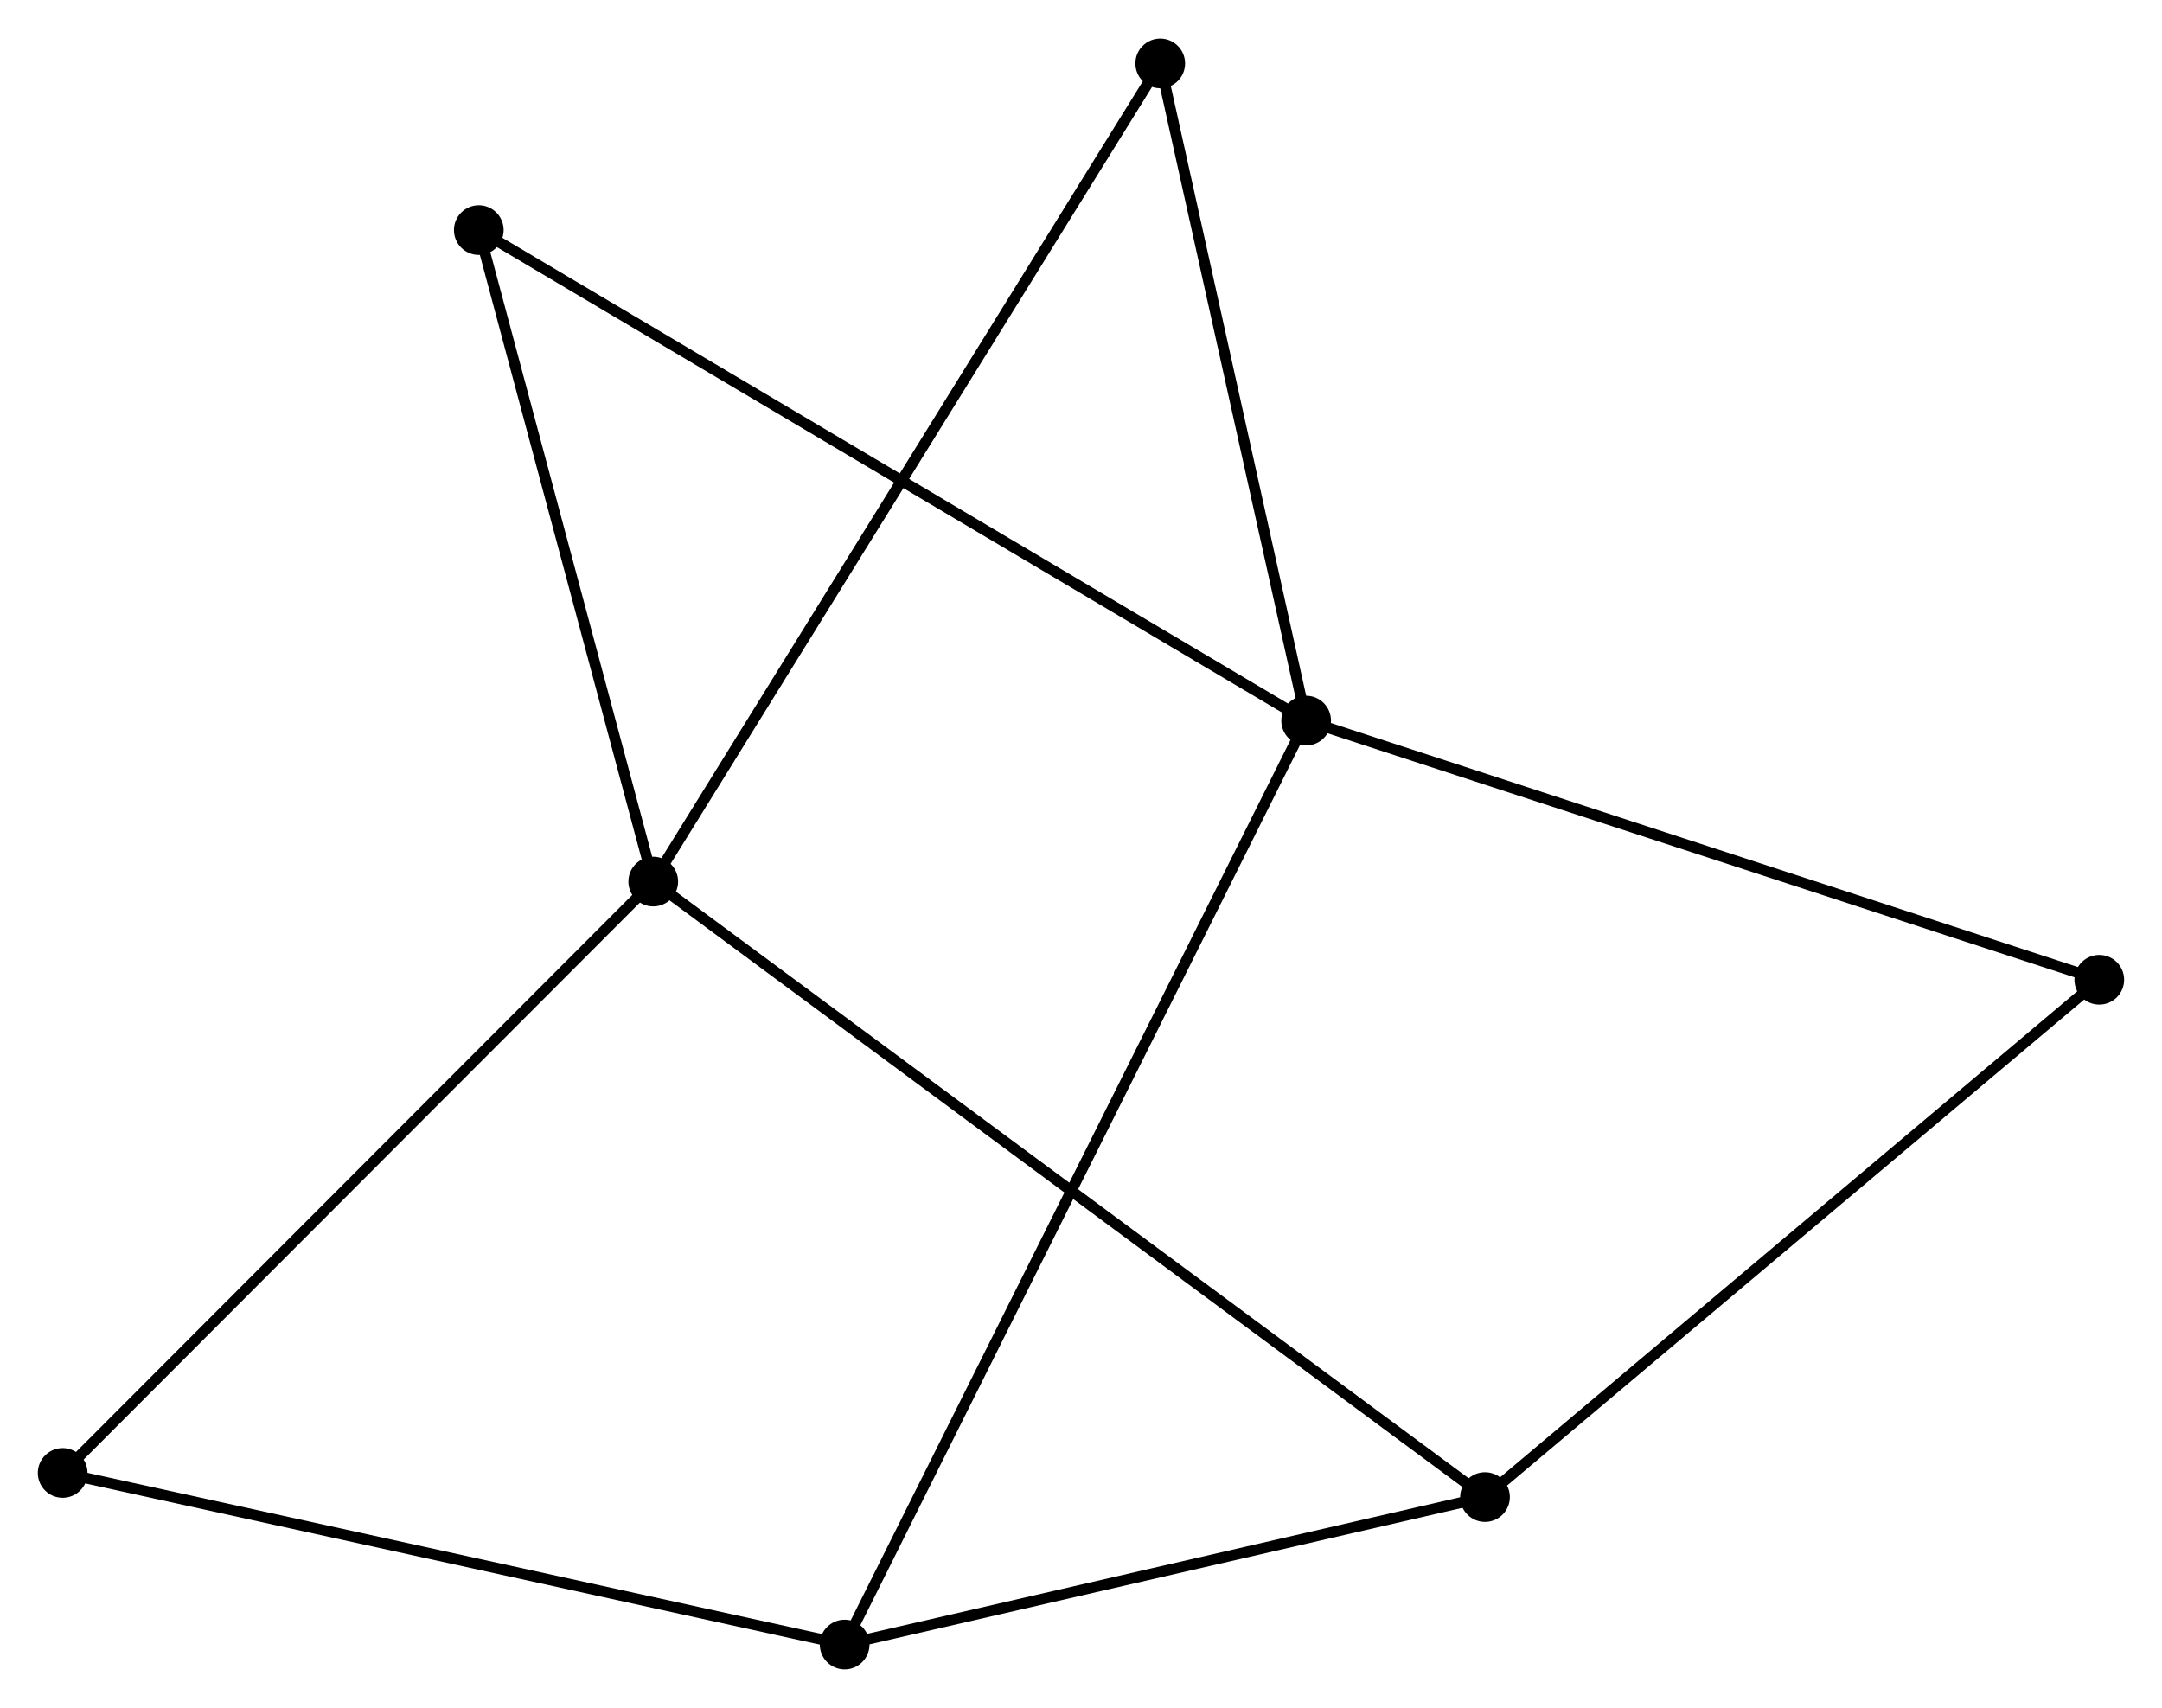 <?xml version="1.0" encoding="UTF-8" standalone="no"?>
<!DOCTYPE svg PUBLIC "-//W3C//DTD SVG 1.1//EN"
 "http://www.w3.org/Graphics/SVG/1.1/DTD/svg11.dtd">
<!-- Generated by graphviz version 2.36.0 (20140111.2315)
 -->
<!-- Title: %3 Pages: 1 -->
<svg width="200pt" height="158pt"
 viewBox="0.00 0.00 200.14 157.97" xmlns="http://www.w3.org/2000/svg" xmlns:xlink="http://www.w3.org/1999/xlink">
<g id="graph0" class="graph" transform="scale(1 1) rotate(0) translate(4 153.968)">
<title>%3</title>
<!-- 0 -->
<g id="node1" class="node"><title>0</title>
<ellipse fill="black" stroke="black" cx="56.472" cy="-72.431" rx="1.8" ry="1.8"/>
</g>
<!-- 2 -->
<g id="node2" class="node"><title>2</title>
<ellipse fill="black" stroke="black" cx="133.47" cy="-15.454" rx="1.8" ry="1.8"/>
</g>
<!-- 0&#45;&#45;2 -->
<g id="edge1" class="edge"><title>0&#45;&#45;2</title>
<path fill="none" stroke="black" d="M58.08,-71.241C68.101,-63.826 121.876,-24.034 131.871,-16.638"/>
</g>
<!-- 4 -->
<g id="node3" class="node"><title>4</title>
<ellipse fill="black" stroke="black" cx="1.8" cy="-17.688" rx="1.8" ry="1.8"/>
</g>
<!-- 0&#45;&#45;4 -->
<g id="edge2" class="edge"><title>0&#45;&#45;4</title>
<path fill="none" stroke="black" d="M55.121,-71.078C47.622,-63.57 11.186,-27.086 3.305,-19.195"/>
</g>
<!-- 5 -->
<g id="node4" class="node"><title>5</title>
<ellipse fill="black" stroke="black" cx="40.323" cy="-132.738" rx="1.8" ry="1.8"/>
</g>
<!-- 0&#45;&#45;5 -->
<g id="edge3" class="edge"><title>0&#45;&#45;5</title>
<path fill="none" stroke="black" d="M56.006,-74.171C53.689,-82.823 43.42,-121.175 40.889,-130.627"/>
</g>
<!-- 6 -->
<g id="node5" class="node"><title>6</title>
<ellipse fill="black" stroke="black" cx="103.405" cy="-148.168" rx="1.8" ry="1.8"/>
</g>
<!-- 0&#45;&#45;6 -->
<g id="edge4" class="edge"><title>0&#45;&#45;6</title>
<path fill="none" stroke="black" d="M57.452,-74.013C63.56,-83.869 96.338,-136.764 102.43,-146.595"/>
</g>
<!-- 3 -->
<g id="node7" class="node"><title>3</title>
<ellipse fill="black" stroke="black" cx="74.19" cy="-1.8" rx="1.8" ry="1.8"/>
</g>
<!-- 2&#45;&#45;3 -->
<g id="edge9" class="edge"><title>2&#45;&#45;3</title>
<path fill="none" stroke="black" d="M131.498,-15C122.498,-12.927 85.371,-4.376 76.231,-2.27"/>
</g>
<!-- 7 -->
<g id="node8" class="node"><title>7</title>
<ellipse fill="black" stroke="black" cx="190.335" cy="-63.342" rx="1.8" ry="1.8"/>
</g>
<!-- 2&#45;&#45;7 -->
<g id="edge10" class="edge"><title>2&#45;&#45;7</title>
<path fill="none" stroke="black" d="M134.876,-16.638C142.675,-23.206 180.573,-55.121 188.77,-62.024"/>
</g>
<!-- 1 -->
<g id="node6" class="node"><title>1</title>
<ellipse fill="black" stroke="black" cx="116.913" cy="-87.332" rx="1.8" ry="1.8"/>
</g>
<!-- 1&#45;&#45;5 -->
<g id="edge6" class="edge"><title>1&#45;&#45;5</title>
<path fill="none" stroke="black" d="M115.313,-88.28C105.346,-94.189 51.856,-125.901 41.914,-131.795"/>
</g>
<!-- 1&#45;&#45;6 -->
<g id="edge7" class="edge"><title>1&#45;&#45;6</title>
<path fill="none" stroke="black" d="M116.464,-89.356C114.413,-98.593 105.953,-136.693 103.87,-146.074"/>
</g>
<!-- 1&#45;&#45;3 -->
<g id="edge5" class="edge"><title>1&#45;&#45;3</title>
<path fill="none" stroke="black" d="M116.021,-85.545C110.461,-74.414 80.623,-14.679 75.078,-3.577"/>
</g>
<!-- 1&#45;&#45;7 -->
<g id="edge8" class="edge"><title>1&#45;&#45;7</title>
<path fill="none" stroke="black" d="M118.728,-86.739C128.886,-83.42 178.592,-67.179 188.584,-63.915"/>
</g>
<!-- 3&#45;&#45;4 -->
<g id="edge11" class="edge"><title>3&#45;&#45;4</title>
<path fill="none" stroke="black" d="M72.401,-2.193C62.472,-4.372 14.227,-14.961 3.793,-17.251"/>
</g>
</g>
</svg>
